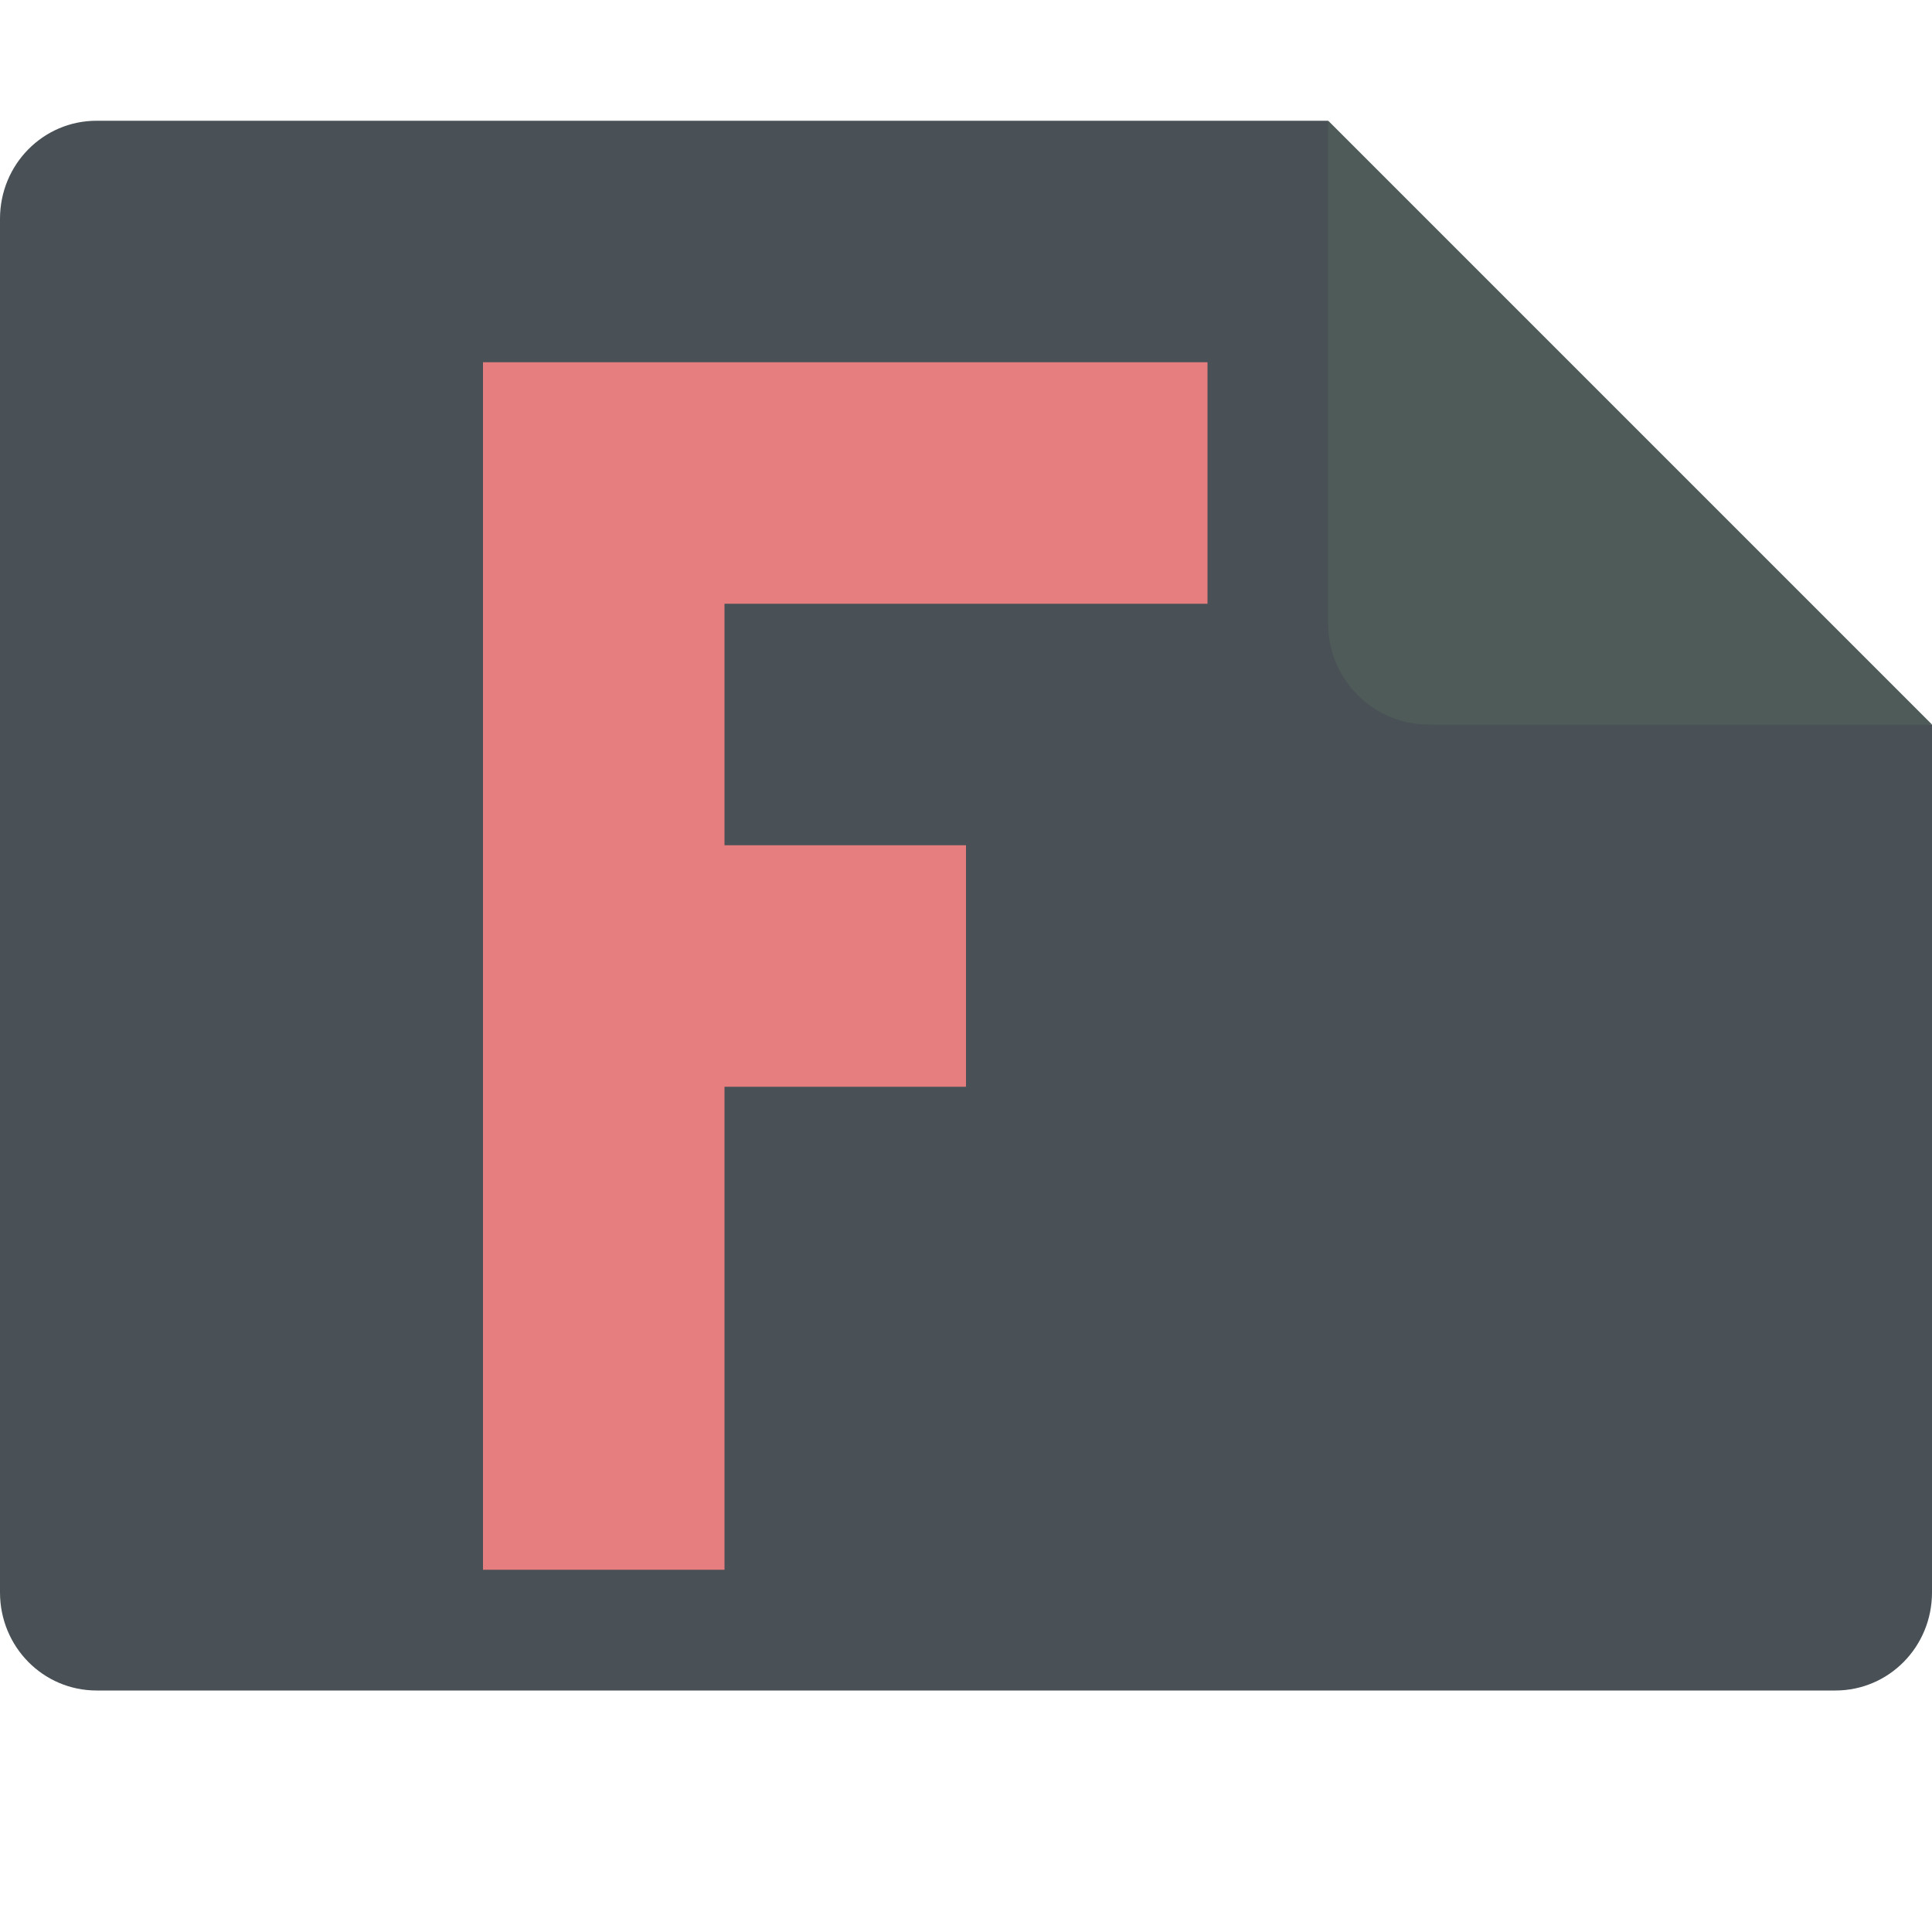 <svg xmlns="http://www.w3.org/2000/svg" width="16" height="16" version="1">
 <path style="fill:#495156" d="M 16,13.188 C 16,13.638 15.643,14 15.2,14 H 0.8 C 0.357,14 0,13.638 0,13.188 V 1.812 C 0,1.362 0.357,1 0.8,1 H 11 L 11.6,5.469 16,6 Z"/>
 <path style="fill:#4f5b58" d="M 16,6 H 11.833 C 11.373,6 11,5.627 11,5.167 V 1 Z"/>
 <path style="fill:#495156" d="m 7.201,8.4 -8e-4,0.002 h 8e-4 z"/>
 <path style="fill:#e67e80" d="m 4,3 h 6 V 5 H 6 V 7 H 8 V 9 H 6 v 4 H 4 Z"/>
 <path style="fill:#495156" d="M 9.876,8 9.82,8.658 A 1.965,1.965 0 0 0 9.246,8.99 L 8.647,8.707 8.022,9.791 8.566,10.168 a 1.965,1.965 0 0 0 -0.03,0.331 1.965,1.965 0 0 0 0.028,0.332 L 8.022,11.208 8.647,12.291 9.245,12.01 a 1.965,1.965 0 0 0 0.576,0.33 L 9.875,13 h 1.25 l 0.055,-0.659 a 1.965,1.965 0 0 0 0.574,-0.332 l 0.598,0.282 0.625,-1.083 -0.543,-0.378 a 1.965,1.965 0 0 0 0.03,-0.331 1.965,1.965 0 0 0 -0.028,-0.332 L 12.979,9.791 12.354,8.708 11.756,8.989 A 1.965,1.965 0 0 0 11.181,8.66 L 11.125,8 Z m 0.624,1.666 a 0.834,0.834 0 0 1 0.834,0.834 0.834,0.834 0 0 1 -0.834,0.834 0.834,0.834 0 0 1 -0.834,-0.834 0.834,0.834 0 0 1 0.834,-0.834 z"/>
</svg>
